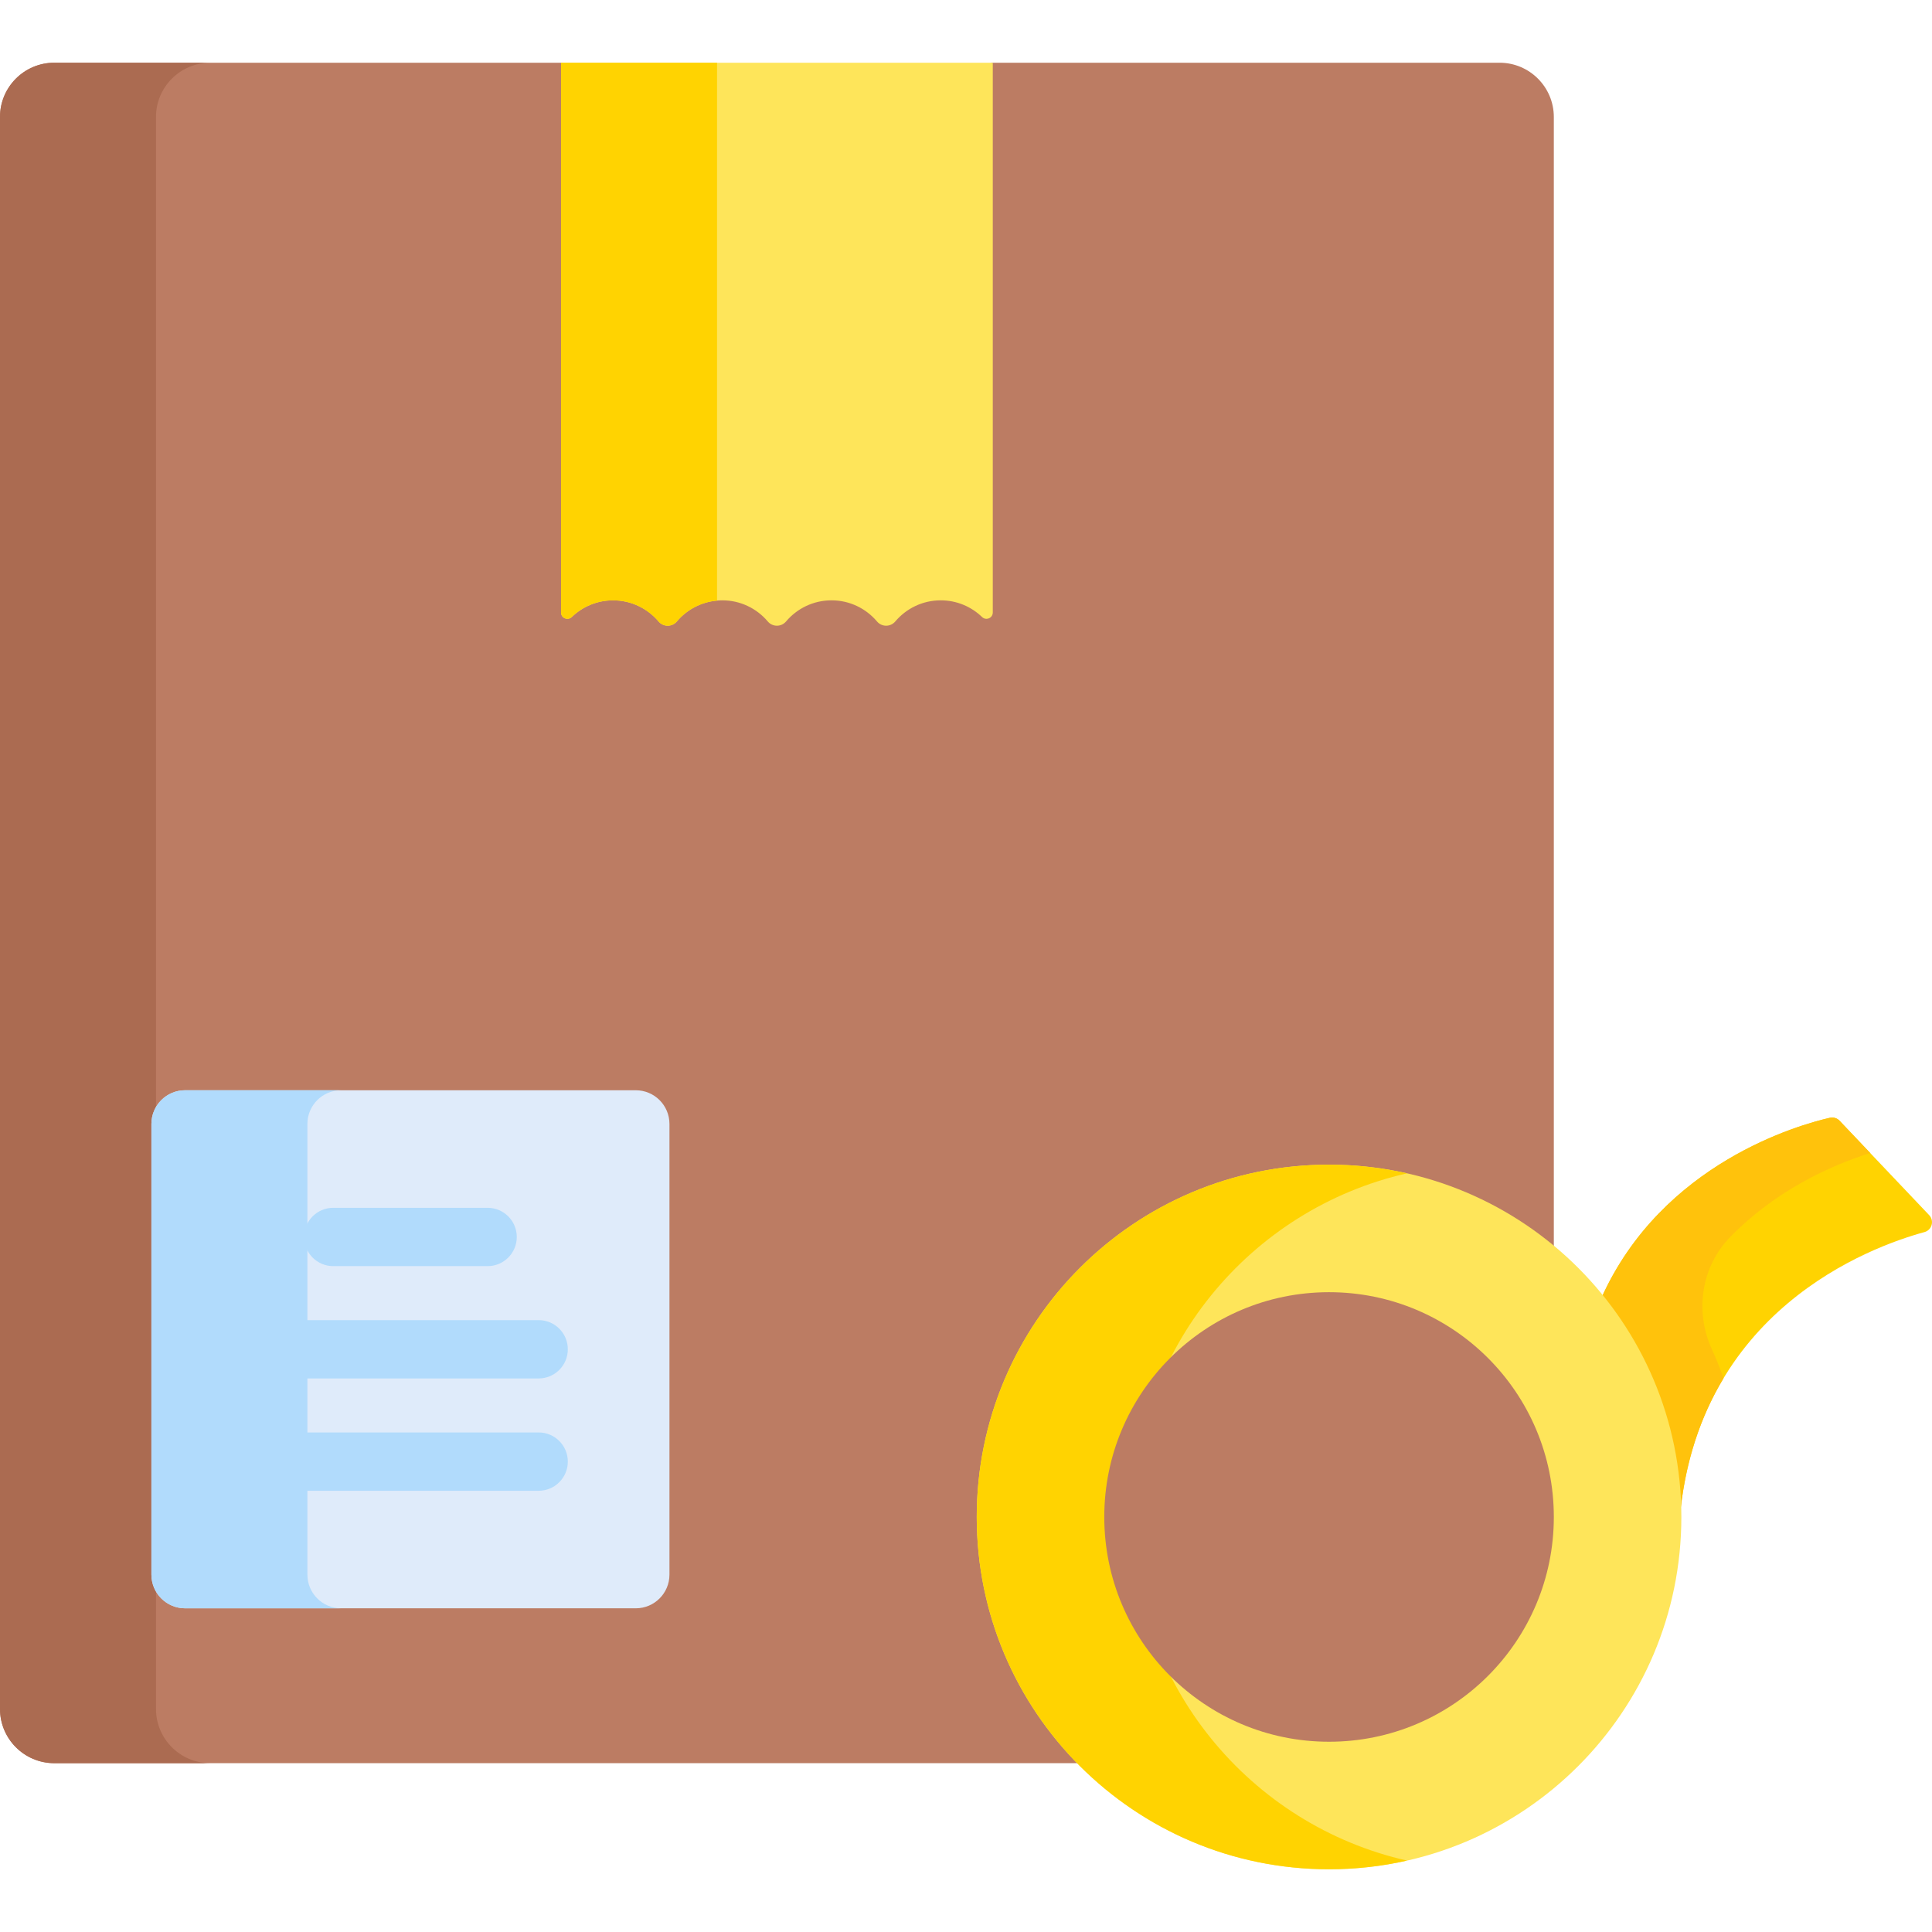 <svg id="Capa_1" enable-background="new 0 0 512 512" height="512" viewBox="0 0 512 512" width="512" xmlns="http://www.w3.org/2000/svg"><g><path d="m511.249 322.021-23.742-25.015c-.661-.696-1.632-.995-2.568-.783-7.891 1.793-44.384 11.872-60.533 47.703 12.941 16.1 20.701 36.542 20.701 58.805 4.656-55.362 50.26-72.212 64.897-76.216 1.983-.542 2.66-3.004 1.245-4.494z" fill="#ffd301"/><path d="m495.618 305.552-8.114-8.549c-.657-.693-1.631-.993-2.562-.781-7.885 1.792-44.385 11.869-60.535 47.704 12.941 16.1 20.701 36.542 20.701 58.805 1.281-15.231 5.665-27.541 11.647-37.477-.929-2.646-1.974-5.24-3.128-7.778-4.567-10.036-2.743-21.894 4.985-29.759 11.993-12.207 26.215-18.725 37.006-22.165z" fill="#ffc20c"/><path d="m397.397 16.623h-134.734v144.586c0 1.473-1.763 2.215-2.823 1.192-2.814-2.716-6.642-4.388-10.862-4.388-4.794 0-9.082 2.156-11.952 5.551-1.267 1.498-3.553 1.498-4.82 0-2.871-3.394-7.158-5.551-11.952-5.551s-9.082 2.156-11.952 5.551c-1.267 1.498-3.553 1.498-4.82 0-2.871-3.394-7.158-5.551-11.952-5.551s-9.082 2.156-11.952 5.551c-1.267 1.498-3.553 1.498-4.82 0-2.871-3.394-7.158-5.551-11.952-5.551-4.221 0-8.048 1.672-10.862 4.388-1.06 1.023-2.823.281-2.823-1.192v-144.586h-134.737c-7.944 0-14.384 6.441-14.384 14.385v421.867c0 7.944 6.44 14.384 14.384 14.384h274.146c-16.45-16.832-25.562-39.854-25.562-65.248 0-51.564 37.68-89.244 89.244-89.244 22.644 0 43.404 7.033 59.57 20.442v-302.201c-.001-7.944-6.441-14.385-14.385-14.385z" fill="#bc7c63"/><g><path d="m41.339 452.875v-421.867c0-7.944 6.44-14.384 14.385-14.384h-41.34c-7.944-.001-14.384 6.44-14.384 14.384v421.867c0 7.944 6.44 14.384 14.384 14.384h41.339c-7.943 0-14.384-6.44-14.384-14.384z" fill="#ab6b51"/></g><path d="m148.684 16.623v145.691c0 1.485 1.776 2.232 2.845 1.201 2.836-2.737 6.693-4.421 10.945-4.421 4.831 0 9.151 2.173 12.044 5.593 1.277 1.51 3.58 1.51 4.857 0 2.893-3.42 7.213-5.593 12.044-5.593s9.151 2.173 12.044 5.593c1.277 1.51 3.58 1.51 4.857 0 2.893-3.42 7.213-5.593 12.044-5.593s9.151 2.173 12.044 5.593c1.277 1.51 3.58 1.51 4.857 0 2.892-3.42 7.213-5.593 12.044-5.593 4.253 0 8.11 1.685 10.945 4.421 1.068 1.031 2.845.284 2.845-1.201v-145.691z" fill="#fee55a"/><path d="m190.023 16.623h-41.339v145.691c0 1.485 1.776 2.232 2.845 1.201 2.836-2.737 6.693-4.421 10.945-4.421 4.831 0 9.151 2.173 12.044 5.593 1.277 1.51 3.58 1.51 4.857 0 2.61-3.086 6.388-5.14 10.649-5.515v-142.549z" fill="#ffd301"/><path d="m168.483 288.931h-119.429c-4.932 0-8.93 3.998-8.93 8.93v119.429c0 4.932 3.998 8.93 8.93 8.93h119.429c4.932 0 8.93-3.998 8.93-8.93v-119.43c0-4.931-3.998-8.929-8.93-8.929z" fill="#dfebfa"/><path d="m81.464 417.29v-119.43c0-4.932 3.998-8.93 8.93-8.93h-41.34c-4.932 0-8.93 3.998-8.93 8.93v119.43c0 4.932 3.998 8.93 8.93 8.93h41.339c-4.931-.001-8.929-3.999-8.929-8.93z" fill="#b1dbfc"/><g><path d="m129.226 335.537h-40.914c-4.268 0-7.727-3.46-7.727-7.727 0-4.268 3.46-7.727 7.727-7.727h40.914c4.268 0 7.727 3.46 7.727 7.727s-3.46 7.727-7.727 7.727z" fill="#b1dbfc"/></g><g><path d="m142.751 365.302h-67.964c-4.268 0-7.727-3.46-7.727-7.727 0-4.268 3.46-7.727 7.727-7.727h67.964c4.268 0 7.727 3.46 7.727 7.727 0 4.268-3.46 7.727-7.727 7.727z" fill="#b1dbfc"/></g><g><path d="m142.751 395.068h-67.964c-4.268 0-7.727-3.46-7.727-7.727 0-4.268 3.46-7.727 7.727-7.727h67.964c4.268 0 7.727 3.46 7.727 7.727s-3.46 7.727-7.727 7.727z" fill="#b1dbfc"/></g><path d="m352.212 308.646c-51.564 0-93.366 41.801-93.366 93.365s41.801 93.366 93.366 93.366 93.365-41.801 93.365-93.366-41.801-93.365-93.365-93.365z" fill="#fee55a"/><path d="m300.185 402.011c0-44.461 31.079-81.658 72.696-91.065-6.649-1.503-13.566-2.3-20.669-2.3-51.564 0-93.365 41.801-93.365 93.365s41.801 93.366 93.365 93.366c7.104 0 14.02-.797 20.669-2.3-41.617-9.406-72.696-46.605-72.696-91.066z" fill="#ffd301"/><circle cx="352.212" cy="402.011" fill="#bc7c63" r="59.568"/></g></svg>